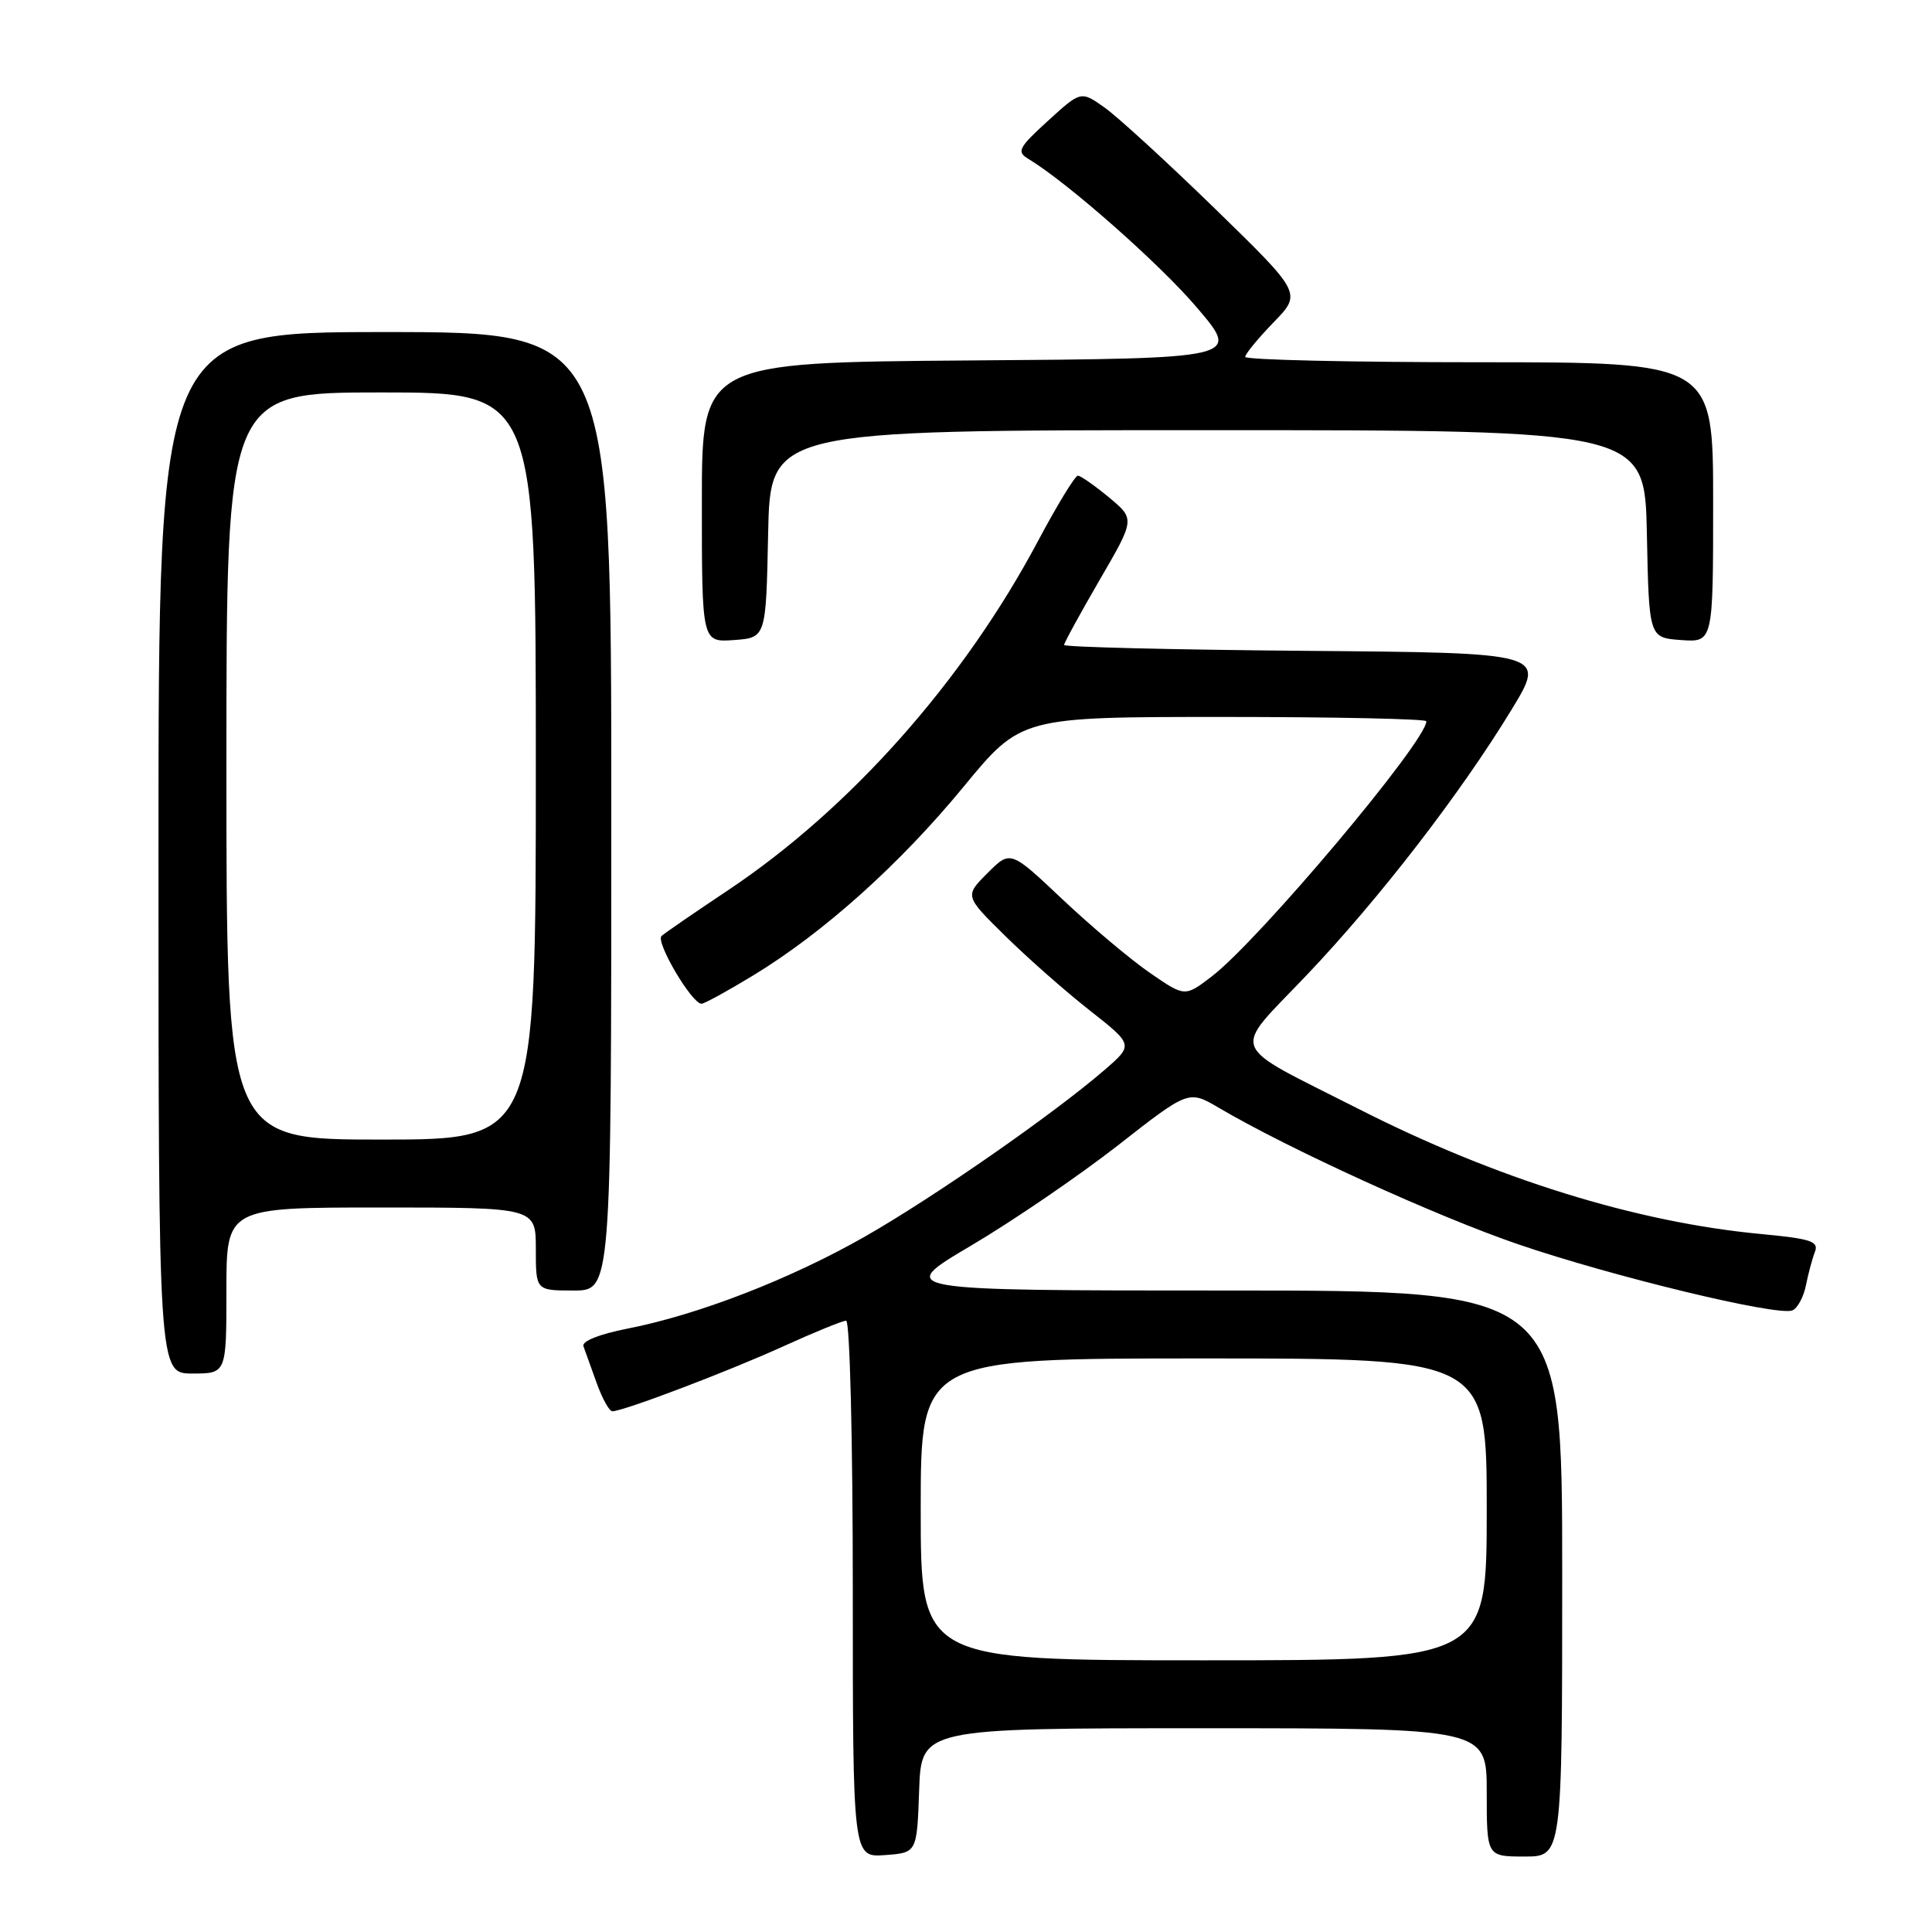 <?xml version="1.0" encoding="UTF-8" standalone="no"?>
<!DOCTYPE svg PUBLIC "-//W3C//DTD SVG 1.1//EN" "http://www.w3.org/Graphics/SVG/1.1/DTD/svg11.dtd" >
<svg xmlns="http://www.w3.org/2000/svg" xmlns:xlink="http://www.w3.org/1999/xlink" version="1.1" viewBox="0 0 256 256">
 <g >
 <path fill="currentColor"
d=" M 121.79 237.25 C 122.08 229.00 122.08 229.00 159.54 229.00 C 197.00 229.00 197.00 229.00 197.00 237.50 C 197.00 246.00 197.00 246.00 202.00 246.00 C 207.00 246.00 207.00 246.00 207.00 208.50 C 207.00 171.00 207.00 171.00 162.80 171.00 C 118.61 171.00 118.61 171.00 128.69 165.04 C 134.24 161.76 142.99 155.78 148.14 151.76 C 157.50 144.44 157.50 144.44 161.50 146.79 C 170.79 152.26 190.32 161.16 201.15 164.87 C 213.67 169.15 235.47 174.42 237.49 173.64 C 238.16 173.38 238.97 171.90 239.29 170.34 C 239.60 168.78 240.14 166.77 240.49 165.87 C 241.02 164.49 239.96 164.14 233.41 163.52 C 216.81 161.97 198.26 156.21 180.00 146.93 C 162.43 138.01 163.11 139.75 173.14 129.21 C 182.77 119.08 193.51 105.17 200.31 94.00 C 204.87 86.50 204.87 86.50 172.94 86.24 C 155.37 86.09 141.00 85.74 141.00 85.46 C 141.00 85.18 143.12 81.31 145.70 76.86 C 150.40 68.78 150.40 68.78 146.95 65.91 C 145.05 64.34 143.20 63.04 142.83 63.03 C 142.46 63.01 140.08 66.92 137.53 71.71 C 127.67 90.25 112.64 107.17 96.47 117.96 C 92.09 120.88 88.12 123.61 87.66 124.02 C 86.82 124.78 91.67 133.00 92.95 133.00 C 93.33 133.00 96.41 131.31 99.80 129.25 C 109.14 123.57 119.21 114.54 127.67 104.26 C 135.29 95.00 135.29 95.00 162.15 95.00 C 176.92 95.00 189.00 95.26 189.00 95.57 C 189.00 98.24 166.80 124.62 160.53 129.41 C 157.00 132.10 157.00 132.10 152.38 128.92 C 149.84 127.17 144.64 122.80 140.82 119.20 C 133.89 112.65 133.89 112.65 130.86 115.68 C 127.82 118.72 127.82 118.72 133.16 123.98 C 136.10 126.88 141.13 131.32 144.35 133.85 C 150.20 138.45 150.20 138.45 146.35 141.78 C 139.57 147.64 123.77 158.62 114.63 163.84 C 104.76 169.47 92.58 174.20 83.14 176.05 C 79.39 176.79 77.06 177.72 77.31 178.39 C 77.53 179.00 78.32 181.19 79.06 183.25 C 79.80 185.31 80.73 187.00 81.14 187.00 C 82.59 187.00 96.57 181.69 103.85 178.37 C 107.92 176.52 111.64 175.00 112.12 175.00 C 112.61 175.00 113.00 190.90 113.00 210.56 C 113.00 246.11 113.00 246.11 117.25 245.81 C 121.50 245.50 121.50 245.50 121.79 237.25 Z  M 30.00 171.00 C 30.00 160.00 30.00 160.00 50.50 160.00 C 71.00 160.00 71.00 160.00 71.00 165.50 C 71.00 171.00 71.00 171.00 76.00 171.00 C 81.00 171.00 81.00 171.00 81.00 107.50 C 81.00 44.00 81.00 44.00 51.00 44.00 C 21.00 44.00 21.00 44.00 21.00 113.00 C 21.00 182.00 21.00 182.00 25.50 182.00 C 30.00 182.00 30.00 182.00 30.00 171.00 Z  M 101.78 70.75 C 102.06 57.00 102.06 57.00 160.00 57.00 C 217.94 57.00 217.94 57.00 218.22 70.75 C 218.50 84.50 218.50 84.50 222.75 84.81 C 227.00 85.11 227.00 85.11 227.00 66.56 C 227.00 48.00 227.00 48.00 196.00 48.00 C 178.95 48.00 165.00 47.68 165.00 47.29 C 165.00 46.90 166.69 44.85 168.75 42.72 C 172.50 38.86 172.50 38.86 161.00 27.66 C 154.68 21.51 148.09 15.47 146.36 14.25 C 143.23 12.03 143.23 12.03 138.86 16.01 C 134.96 19.57 134.68 20.10 136.26 21.05 C 141.48 24.20 153.76 35.04 158.68 40.85 C 164.33 47.50 164.33 47.50 128.66 47.76 C 93.00 48.03 93.00 48.03 93.00 66.57 C 93.00 85.11 93.00 85.11 97.25 84.81 C 101.50 84.50 101.50 84.50 101.78 70.75 Z  M 122.00 200.00 C 122.00 180.00 122.00 180.00 159.50 180.00 C 197.00 180.00 197.00 180.00 197.00 200.00 C 197.00 220.00 197.00 220.00 159.50 220.00 C 122.00 220.00 122.00 220.00 122.00 200.00 Z  M 30.00 101.50 C 30.00 52.00 30.00 52.00 50.50 52.00 C 71.00 52.00 71.00 52.00 71.00 101.50 C 71.00 151.00 71.00 151.00 50.50 151.00 C 30.00 151.00 30.00 151.00 30.00 101.50 Z "/>
</g>
</svg>